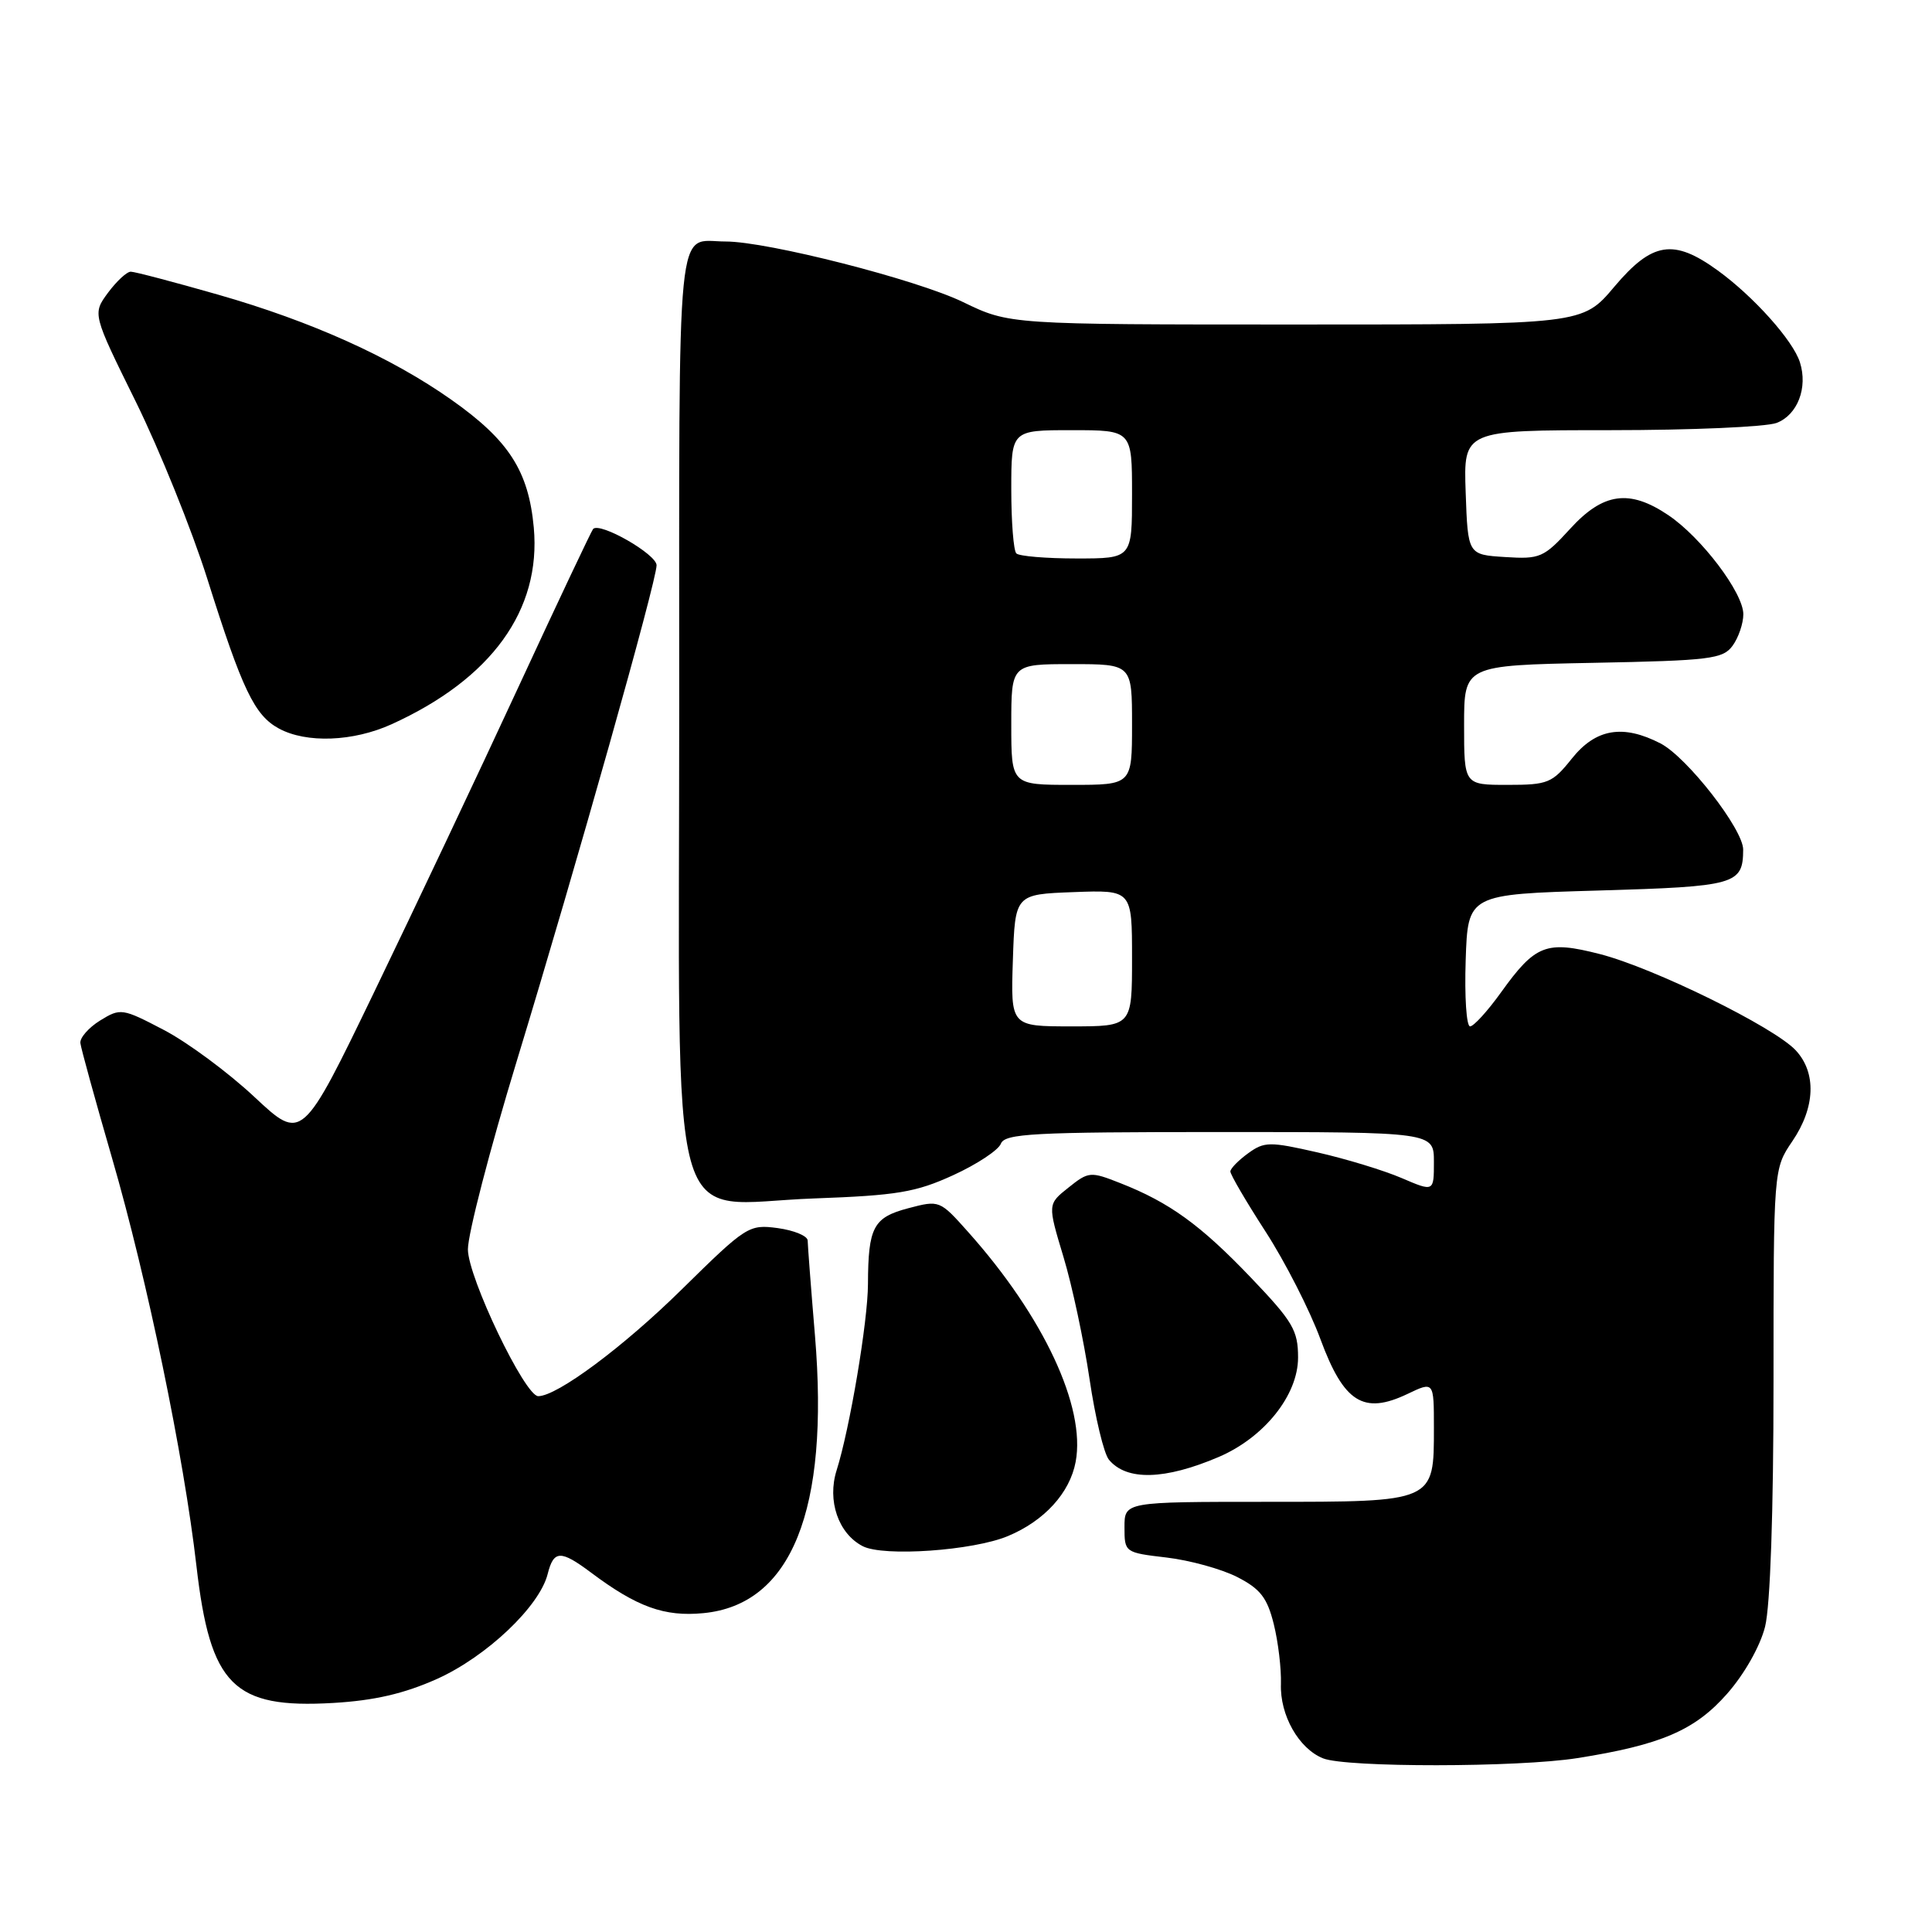 <?xml version="1.0" encoding="UTF-8" standalone="no"?>
<!DOCTYPE svg PUBLIC "-//W3C//DTD SVG 1.1//EN" "http://www.w3.org/Graphics/SVG/1.1/DTD/svg11.dtd" >
<svg xmlns="http://www.w3.org/2000/svg" xmlns:xlink="http://www.w3.org/1999/xlink" version="1.1" viewBox="0 0 256 256">
 <g >
 <path fill="currentColor"
d=" M 209.00 232.96 C 220.09 231.21 224.59 229.28 228.86 224.42 C 231.14 221.83 233.23 218.14 233.88 215.55 C 234.57 212.81 235.00 200.39 235.00 183.00 C 235.00 154.89 235.00 154.89 237.50 151.21 C 240.54 146.74 240.71 142.14 237.94 139.17 C 235.07 136.09 219.10 128.24 211.99 126.42 C 204.88 124.60 203.45 125.15 198.89 131.50 C 197.11 133.98 195.27 136.00 194.79 136.00 C 194.31 136.00 194.05 132.06 194.21 127.25 C 194.50 118.50 194.50 118.50 211.79 118.00 C 230.00 117.47 230.95 117.21 230.98 112.59 C 231.01 109.91 223.55 100.34 220.03 98.51 C 215.05 95.94 211.45 96.55 208.29 100.50 C 205.68 103.77 205.12 104.00 199.75 104.00 C 194.00 104.00 194.00 104.00 194.00 96.08 C 194.00 88.17 194.00 88.17 211.08 87.83 C 226.62 87.53 228.29 87.32 229.58 85.56 C 230.36 84.49 231.00 82.61 231.00 81.39 C 231.00 78.55 225.44 71.21 221.06 68.26 C 215.91 64.79 212.43 65.27 208.06 70.06 C 204.56 73.89 204.06 74.11 199.42 73.81 C 194.50 73.50 194.50 73.50 194.21 65.25 C 193.92 57.00 193.92 57.00 213.39 57.00 C 224.11 57.00 234.01 56.57 235.41 56.04 C 238.18 54.98 239.57 51.38 238.50 48.01 C 237.59 45.12 232.36 39.28 227.60 35.83 C 221.75 31.59 218.93 32.04 213.90 38.00 C 209.69 43.00 209.69 43.00 171.72 43.00 C 133.75 43.00 133.75 43.00 127.62 40.03 C 121.45 37.04 101.70 32.00 96.15 32.00 C 89.51 32.00 90.00 27.06 90.00 93.65 C 90.00 166.41 88.11 159.51 107.87 158.80 C 118.87 158.40 121.34 157.99 126.30 155.72 C 129.45 154.28 132.29 152.40 132.62 151.55 C 133.14 150.20 136.89 150.00 161.61 150.00 C 190.00 150.00 190.00 150.00 190.00 153.96 C 190.00 157.93 190.00 157.93 185.73 156.10 C 183.38 155.09 178.36 153.56 174.58 152.70 C 168.22 151.25 167.53 151.26 165.38 152.82 C 164.11 153.74 163.05 154.82 163.03 155.22 C 163.01 155.61 165.11 159.20 167.69 163.19 C 170.27 167.18 173.55 173.60 174.97 177.46 C 178.07 185.85 180.67 187.48 186.49 184.71 C 190.00 183.03 190.00 183.03 190.00 189.19 C 190.00 199.07 190.16 199.00 167.85 199.00 C 149.00 199.00 149.00 199.00 149.00 202.36 C 149.00 205.70 149.04 205.73 154.57 206.38 C 157.64 206.74 161.85 207.90 163.93 208.96 C 167.00 210.53 167.91 211.70 168.78 215.20 C 169.37 217.56 169.79 221.13 169.73 223.12 C 169.58 227.26 172.09 231.70 175.31 232.99 C 178.36 234.22 201.14 234.20 209.00 232.96 Z  M 57.90 222.47 C 64.46 219.52 71.50 212.86 72.57 208.56 C 73.37 205.39 74.28 205.36 78.32 208.38 C 84.41 212.94 88.04 214.25 93.20 213.75 C 104.88 212.63 109.91 200.12 107.99 177.00 C 107.46 170.68 107.03 165.00 107.02 164.38 C 107.01 163.77 105.23 163.03 103.06 162.73 C 99.22 162.22 98.90 162.43 90.31 170.88 C 82.59 178.48 73.82 185.00 71.32 185.00 C 69.55 185.00 62.00 169.24 62.00 165.54 C 62.00 163.50 64.90 152.31 68.45 140.67 C 76.45 114.41 86.99 77.04 87.00 74.90 C 87.00 73.44 79.50 69.14 78.59 70.09 C 78.38 70.32 73.93 79.72 68.71 91.00 C 63.49 102.28 54.90 120.44 49.62 131.37 C 40.02 151.25 40.02 151.25 33.72 145.36 C 30.26 142.12 24.87 138.13 21.74 136.49 C 16.20 133.59 15.97 133.56 13.27 135.22 C 11.75 136.16 10.57 137.51 10.65 138.21 C 10.73 138.92 12.63 145.80 14.86 153.50 C 19.51 169.53 24.35 192.92 26.03 207.50 C 27.86 223.36 30.92 226.42 44.15 225.65 C 49.61 225.33 53.54 224.42 57.90 222.47 Z  M 133.55 203.54 C 138.38 201.53 141.76 197.82 142.53 193.70 C 143.89 186.44 138.28 174.44 128.29 163.25 C 124.52 159.02 124.48 159.01 120.34 160.10 C 115.72 161.32 115.04 162.60 115.01 170.14 C 115.00 175.08 112.60 189.31 110.86 194.81 C 109.58 198.84 111.08 203.21 114.32 204.88 C 117.08 206.30 128.93 205.47 133.55 203.54 Z  M 161.50 193.05 C 167.53 190.46 172.00 184.86 172.00 179.88 C 172.00 176.27 171.31 175.11 165.75 169.29 C 159.08 162.31 154.95 159.32 148.42 156.76 C 144.49 155.21 144.24 155.23 141.58 157.36 C 138.81 159.56 138.81 159.56 140.91 166.53 C 142.07 170.36 143.62 177.66 144.37 182.73 C 145.12 187.81 146.27 192.62 146.94 193.42 C 149.28 196.24 154.34 196.11 161.50 193.05 Z  M 51.88 95.97 C 65.12 89.96 71.72 80.84 70.73 69.91 C 70.04 62.40 67.42 58.33 59.81 52.97 C 51.83 47.34 41.27 42.58 28.89 39.04 C 23.05 37.37 17.85 36.00 17.33 36.00 C 16.80 36.00 15.45 37.26 14.31 38.79 C 12.25 41.59 12.25 41.59 18.00 53.24 C 21.16 59.66 25.42 70.21 27.47 76.70 C 32.10 91.39 33.72 94.78 36.95 96.53 C 40.59 98.51 46.79 98.28 51.88 95.97 Z  M 134.21 127.25 C 134.50 118.50 134.50 118.50 142.25 118.21 C 150.00 117.92 150.00 117.92 150.00 126.96 C 150.00 136.00 150.00 136.00 141.96 136.00 C 133.92 136.00 133.92 136.00 134.21 127.25 Z  M 134.00 96.00 C 134.00 88.00 134.00 88.00 142.00 88.00 C 150.00 88.00 150.00 88.00 150.00 96.00 C 150.00 104.00 150.00 104.00 142.00 104.00 C 134.00 104.00 134.00 104.00 134.00 96.00 Z  M 134.67 73.33 C 134.30 72.97 134.00 69.14 134.00 64.83 C 134.00 57.00 134.00 57.00 142.00 57.00 C 150.00 57.00 150.00 57.00 150.00 65.50 C 150.00 74.00 150.00 74.00 142.67 74.00 C 138.63 74.00 135.03 73.70 134.67 73.33 Z "/>
</g>
</svg>